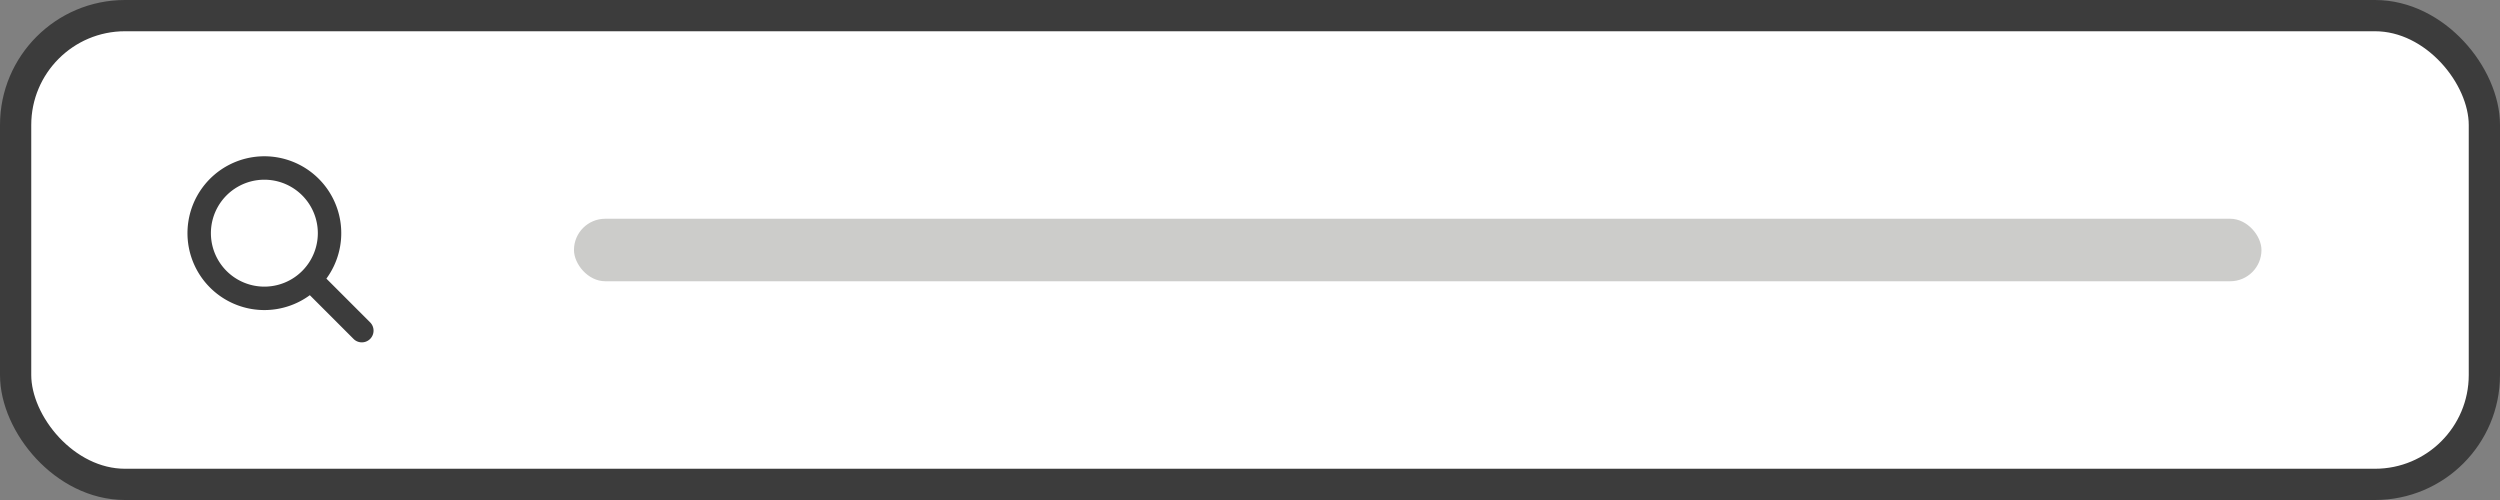 <svg xmlns="http://www.w3.org/2000/svg" width="160" height="32" fill="none"><rect width="100%" height="100%" fill="#808080" stroke="none"/><rect width="158" height="30" x="1" y="1" fill="#fff" stroke="#3C3C3C" stroke-width="2" rx="7"/><path fill="#3C3C3C" fill-rule="evenodd" d="M13.498 14.923a3.421 3.421 0 1 1 6.843 0 3.421 3.421 0 0 1-6.843 0Zm3.421-4.921a4.921 4.921 0 1 0 2.91 8.89l2.817 2.818a.75.75 0 0 0 1.06-1.06l-2.817-2.818a4.921 4.921 0 0 0-3.97-7.83Z" clip-rule="evenodd"/><rect width="108" height="4" x="36.734" y="14" fill="#CCCCCA" rx="2"/></svg>

